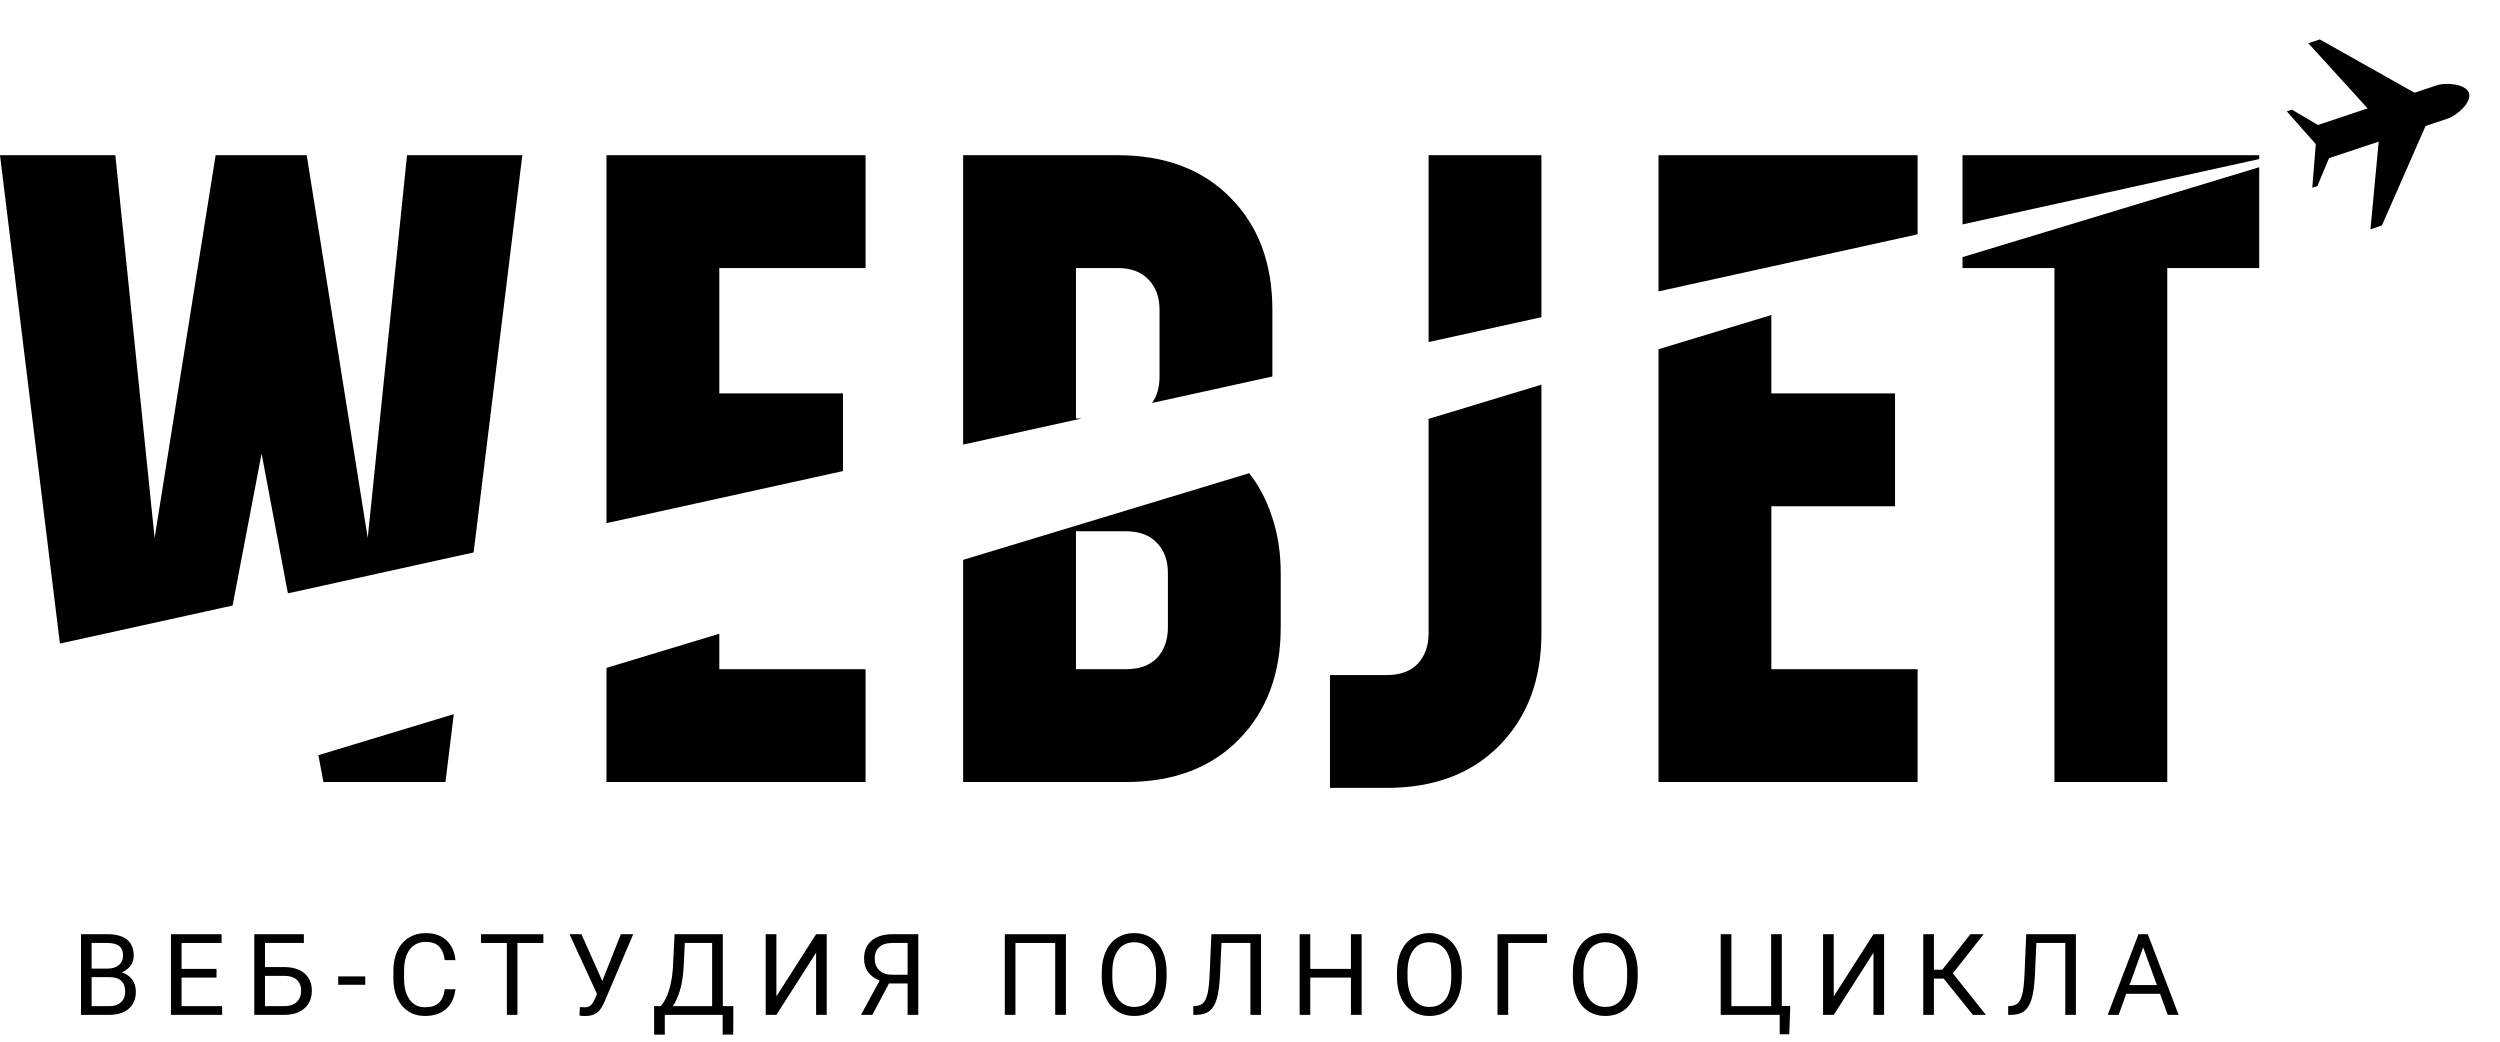 <svg viewBox="0 0 156 65" fill="none" xmlns="http://www.w3.org/2000/svg">
<path d="M5.054 63.327V58.295H6.699C7.245 58.295 7.655 58.408 7.929 58.633C8.205 58.859 8.344 59.193 8.344 59.636C8.344 59.871 8.277 60.079 8.143 60.261C8.01 60.441 7.828 60.58 7.597 60.679C7.869 60.755 8.083 60.9 8.24 61.115C8.399 61.327 8.478 61.58 8.478 61.875C8.478 62.327 8.332 62.681 8.04 62.939C7.747 63.197 7.333 63.327 6.799 63.327H5.054ZM5.717 60.973V62.784H6.813C7.121 62.784 7.365 62.704 7.542 62.545C7.722 62.384 7.811 62.163 7.811 61.882C7.811 61.276 7.482 60.973 6.823 60.973H5.717ZM5.717 60.441H6.719C7.01 60.441 7.241 60.368 7.414 60.223C7.589 60.078 7.677 59.881 7.677 59.632C7.677 59.356 7.596 59.155 7.435 59.031C7.274 58.904 7.028 58.841 6.699 58.841H5.717V60.441Z" fill="black"/>
<path d="M13.511 61.001H11.33V62.784H13.863V63.327H10.667V58.295H13.829V58.841H11.33V60.458H13.511V61.001Z" fill="black"/>
<path d="M18.961 58.841H16.535V60.347H17.786C18.312 60.354 18.722 60.489 19.017 60.752C19.311 61.014 19.459 61.372 19.459 61.823C19.459 62.277 19.31 62.639 19.013 62.908C18.716 63.178 18.31 63.317 17.797 63.327H15.868V58.295H18.961V58.841ZM16.535 60.894V62.784H17.748C18.078 62.784 18.333 62.696 18.515 62.521C18.7 62.346 18.792 62.111 18.792 61.816C18.792 61.533 18.703 61.309 18.526 61.146C18.351 60.982 18.101 60.898 17.776 60.894H16.535Z" fill="black"/>
<path d="M22.791 61.45H21.105V60.928H22.791V61.45Z" fill="black"/>
<path d="M28.421 61.73C28.359 62.262 28.162 62.673 27.83 62.964C27.501 63.252 27.062 63.396 26.514 63.396C25.919 63.396 25.442 63.182 25.083 62.756C24.726 62.33 24.547 61.76 24.547 61.046V60.562C24.547 60.094 24.63 59.683 24.796 59.328C24.964 58.973 25.201 58.701 25.508 58.512C25.814 58.321 26.169 58.226 26.572 58.226C27.107 58.226 27.535 58.375 27.858 58.675C28.18 58.972 28.368 59.385 28.421 59.912H27.754C27.697 59.511 27.571 59.221 27.377 59.041C27.186 58.861 26.918 58.772 26.572 58.772C26.148 58.772 25.815 58.928 25.573 59.242C25.334 59.555 25.214 60.001 25.214 60.579V61.066C25.214 61.612 25.328 62.047 25.556 62.369C25.784 62.692 26.103 62.853 26.514 62.853C26.882 62.853 27.164 62.77 27.36 62.604C27.558 62.436 27.69 62.145 27.754 61.73H28.421Z" fill="black"/>
<path d="M33.906 58.841H32.289V63.327H31.629V58.841H30.015V58.295H33.906V58.841Z" fill="black"/>
<path d="M37.584 61.215L38.741 58.295H39.512L37.732 62.487C37.612 62.754 37.501 62.944 37.397 63.057C37.293 63.167 37.171 63.253 37.031 63.313C36.893 63.37 36.719 63.399 36.509 63.399C36.327 63.399 36.211 63.389 36.16 63.368L36.181 62.843L36.495 62.856C36.737 62.856 36.917 62.74 37.034 62.507L37.121 62.328L37.252 62.02L35.538 58.295H36.281L37.584 61.215Z" fill="black"/>
<path d="M45.754 64.56H45.094V63.327H41.483V64.564H40.819L40.816 62.784H41.227C41.443 62.54 41.615 62.212 41.742 61.802C41.871 61.39 41.951 60.938 41.984 60.448L42.094 58.295H45.104V62.784H45.761L45.754 64.56ZM41.984 62.784H44.437V58.841H42.733L42.661 60.32C42.631 60.898 42.554 61.391 42.429 61.799C42.307 62.207 42.159 62.535 41.984 62.784Z" fill="black"/>
<path d="M50.925 58.295H51.588V63.327H50.925V59.449L48.447 63.327H47.78V58.295H48.447V62.172L50.925 58.295Z" fill="black"/>
<path d="M56.634 63.327V61.367H55.473L54.433 63.327H53.724L54.892 61.184C54.243 60.928 53.918 60.471 53.918 59.812C53.918 59.333 54.075 58.961 54.388 58.696C54.703 58.428 55.141 58.295 55.701 58.295H57.301V63.327H56.634ZM54.581 59.812C54.581 60.116 54.676 60.36 54.865 60.544C55.056 60.729 55.321 60.822 55.66 60.824H56.634V58.841H55.691C55.331 58.841 55.056 58.926 54.865 59.096C54.676 59.267 54.581 59.505 54.581 59.812Z" fill="black"/>
<path d="M66.512 63.327H65.845V58.841H63.364V63.327H62.7V58.295H66.512V63.327Z" fill="black"/>
<path d="M72.796 60.973C72.796 61.466 72.713 61.897 72.547 62.266C72.381 62.632 72.146 62.912 71.842 63.105C71.538 63.299 71.183 63.396 70.777 63.396C70.381 63.396 70.03 63.299 69.723 63.105C69.417 62.909 69.178 62.632 69.008 62.272C68.84 61.911 68.753 61.492 68.749 61.018V60.655C68.749 60.171 68.833 59.744 69.001 59.373C69.169 59.002 69.406 58.719 69.713 58.523C70.022 58.325 70.374 58.226 70.77 58.226C71.174 58.226 71.528 58.324 71.835 58.519C72.144 58.713 72.381 58.995 72.547 59.366C72.713 59.735 72.796 60.164 72.796 60.655V60.973ZM72.135 60.648C72.135 60.051 72.016 59.594 71.776 59.276C71.536 58.956 71.201 58.796 70.77 58.796C70.351 58.796 70.02 58.956 69.778 59.276C69.539 59.594 69.416 60.036 69.409 60.603V60.973C69.409 61.551 69.53 62.006 69.772 62.338C70.016 62.667 70.351 62.832 70.777 62.832C71.206 62.832 71.538 62.677 71.773 62.366C72.008 62.052 72.129 61.604 72.135 61.021V60.648Z" fill="black"/>
<path d="M78.688 58.295V63.327H78.025V58.841H76.221L76.131 60.835C76.096 61.503 76.027 62.005 75.924 62.342C75.822 62.678 75.672 62.926 75.474 63.084C75.276 63.241 75.011 63.322 74.68 63.327H74.462V62.784L74.6 62.777C74.814 62.761 74.979 62.692 75.094 62.57C75.209 62.445 75.297 62.248 75.357 61.979C75.417 61.709 75.459 61.294 75.485 60.735L75.588 58.295H78.688Z" fill="black"/>
<path d="M84.965 63.327H84.298V61.001H81.761V63.327H81.098V58.295H81.761V60.458H84.298V58.295H84.965V63.327Z" fill="black"/>
<path d="M91.217 60.973C91.217 61.466 91.134 61.897 90.968 62.266C90.802 62.632 90.567 62.912 90.263 63.105C89.959 63.299 89.604 63.396 89.199 63.396C88.802 63.396 88.451 63.299 88.145 63.105C87.838 62.909 87.6 62.632 87.429 62.272C87.261 61.911 87.175 61.492 87.17 61.018V60.655C87.17 60.171 87.254 59.744 87.422 59.373C87.591 59.002 87.828 58.719 88.134 58.523C88.443 58.325 88.796 58.226 89.192 58.226C89.595 58.226 89.95 58.324 90.256 58.519C90.565 58.713 90.802 58.995 90.968 59.366C91.134 59.735 91.217 60.164 91.217 60.655V60.973ZM90.557 60.648C90.557 60.051 90.437 59.594 90.198 59.276C89.958 58.956 89.623 58.796 89.192 58.796C88.772 58.796 88.442 58.956 88.2 59.276C87.96 59.594 87.837 60.036 87.83 60.603V60.973C87.83 61.551 87.951 62.006 88.193 62.338C88.437 62.667 88.772 62.832 89.199 62.832C89.627 62.832 89.959 62.677 90.194 62.366C90.429 62.052 90.55 61.604 90.557 61.021V60.648Z" fill="black"/>
<path d="M96.536 58.841H94.11V63.327H93.443V58.295H96.536V58.841Z" fill="black"/>
<path d="M102.194 60.973C102.194 61.466 102.111 61.897 101.945 62.266C101.779 62.632 101.544 62.912 101.24 63.105C100.936 63.299 100.581 63.396 100.176 63.396C99.779 63.396 99.428 63.299 99.122 63.105C98.815 62.909 98.577 62.632 98.406 62.272C98.238 61.911 98.152 61.492 98.147 61.018V60.655C98.147 60.171 98.231 59.744 98.399 59.373C98.568 59.002 98.805 58.719 99.111 58.523C99.42 58.325 99.772 58.226 100.169 58.226C100.572 58.226 100.927 58.324 101.233 58.519C101.542 58.713 101.779 58.995 101.945 59.366C102.111 59.735 102.194 60.164 102.194 60.655V60.973ZM101.534 60.648C101.534 60.051 101.414 59.594 101.174 59.276C100.935 58.956 100.6 58.796 100.169 58.796C99.749 58.796 99.419 58.956 99.177 59.276C98.937 59.594 98.814 60.036 98.807 60.603V60.973C98.807 61.551 98.928 62.006 99.17 62.338C99.414 62.667 99.749 62.832 100.176 62.832C100.604 62.832 100.936 62.677 101.171 62.366C101.406 62.052 101.527 61.604 101.534 61.021V60.648Z" fill="black"/>
<path d="M107.372 58.295H108.039V62.784H110.52V58.295H111.184V62.77H111.713L111.65 64.54H111.052V63.327H107.372V58.295Z" fill="black"/>
<path d="M116.904 58.295H117.567V63.327H116.904V59.449L114.426 63.327H113.759V58.295H114.426V62.172L116.904 58.295Z" fill="black"/>
<path d="M121.286 61.066H120.675V63.327H120.011V58.295H120.675V60.513H121.193L122.952 58.295H123.778L121.857 60.735L123.92 63.327H123.108L121.286 61.066Z" fill="black"/>
<path d="M129.536 58.295V63.327H128.873V58.841H127.069L126.979 60.835C126.944 61.503 126.875 62.005 126.771 62.342C126.67 62.678 126.52 62.926 126.322 63.084C126.124 63.241 125.859 63.322 125.527 63.327H125.31V62.784L125.448 62.777C125.662 62.761 125.827 62.692 125.942 62.57C126.057 62.445 126.145 62.248 126.205 61.979C126.265 61.709 126.307 61.294 126.333 60.735L126.436 58.295H129.536Z" fill="black"/>
<path d="M134.786 62.013H132.678L132.205 63.327H131.52L133.442 58.295H134.022L135.947 63.327H135.267L134.786 62.013ZM132.879 61.467H134.589L133.732 59.114L132.879 61.467Z" fill="black"/>
<path fill-rule="evenodd" clip-rule="evenodd" d="M140.975 9.926V9.685H122.461V14.004L140.975 9.926ZM122.461 16.044L140.975 10.435V16.726H135.238V48.798H128.198V16.726H122.461V16.044ZM119.658 14.622V9.685H103.491V18.183L119.658 14.622ZM103.491 21.791L110.532 19.658V24.548H118.25V31.589H110.532V41.758H119.658V48.798H103.491V21.791ZM96.185 19.793V9.685H89.144V21.344L96.185 19.793ZM89.144 26.137L96.185 24.004V39.516C96.185 42.401 95.316 44.731 93.577 46.504C91.839 48.277 89.492 49.164 86.537 49.164H82.99V42.123H86.537C87.371 42.123 88.014 41.889 88.466 41.419C88.918 40.932 89.144 40.298 89.144 39.516V26.137ZM79.396 23.492V19.333C79.396 16.43 78.527 14.101 76.788 12.345C75.05 10.572 72.703 9.685 69.748 9.685H60.1V27.742L67.497 26.113H67.14V16.726H69.748C70.582 16.726 71.225 16.969 71.677 17.456C72.129 17.925 72.355 18.551 72.355 19.333V23.505C72.355 24.153 72.2 24.7 71.89 25.145L79.396 23.492ZM60.1 34.935L77.949 29.528C78.545 30.282 79.01 31.161 79.344 32.162C79.726 33.258 79.917 34.457 79.917 35.761V39.151C79.917 42.036 79.048 44.366 77.31 46.139C75.571 47.912 73.225 48.798 70.269 48.798H60.1V34.935ZM52.603 29.394V24.548H44.885V16.726H54.011V9.685H37.844V32.645L52.603 29.394ZM37.844 41.677L44.885 39.545V41.758H54.011V48.798H37.844V41.677ZM29.554 34.472L32.594 9.685H25.398L22.946 33.571L19.139 9.685H13.455L9.648 33.571L7.197 9.685H0L3.738 40.159L14.514 37.785L16.323 28.303L17.965 37.025L29.554 34.472ZM19.867 47.123L28.316 44.564L27.797 48.798H20.182L19.867 47.123ZM67.14 33.153V41.758H70.269C71.104 41.758 71.747 41.523 72.199 41.054C72.651 40.567 72.877 39.933 72.877 39.151V35.761C72.877 34.978 72.651 34.353 72.199 33.883C71.747 33.397 71.104 33.153 70.269 33.153H67.14Z" fill="black"/>
<path d="M152.058 5.322C152.631 5.131 153.872 5.232 154.063 5.805C154.254 6.377 153.323 7.204 152.75 7.395L145.08 9.955L144.388 7.882L152.058 5.322Z" fill="black"/>
<path d="M148.63 14.069L151.713 7.049L148.498 8.123L147.916 14.308L148.63 14.069Z" fill="black"/>
<path d="M144.755 2.46L151.437 6.22L148.222 7.294L144.041 2.699L144.755 2.46Z" fill="black"/>
<path d="M144.604 11.611L145.944 8.399L144.515 8.876L144.287 11.717L144.604 11.611Z" fill="black"/>
<path d="M143.014 6.843L146.014 8.607L144.585 9.084L142.696 6.949L143.014 6.843Z" fill="black"/>
</svg>

